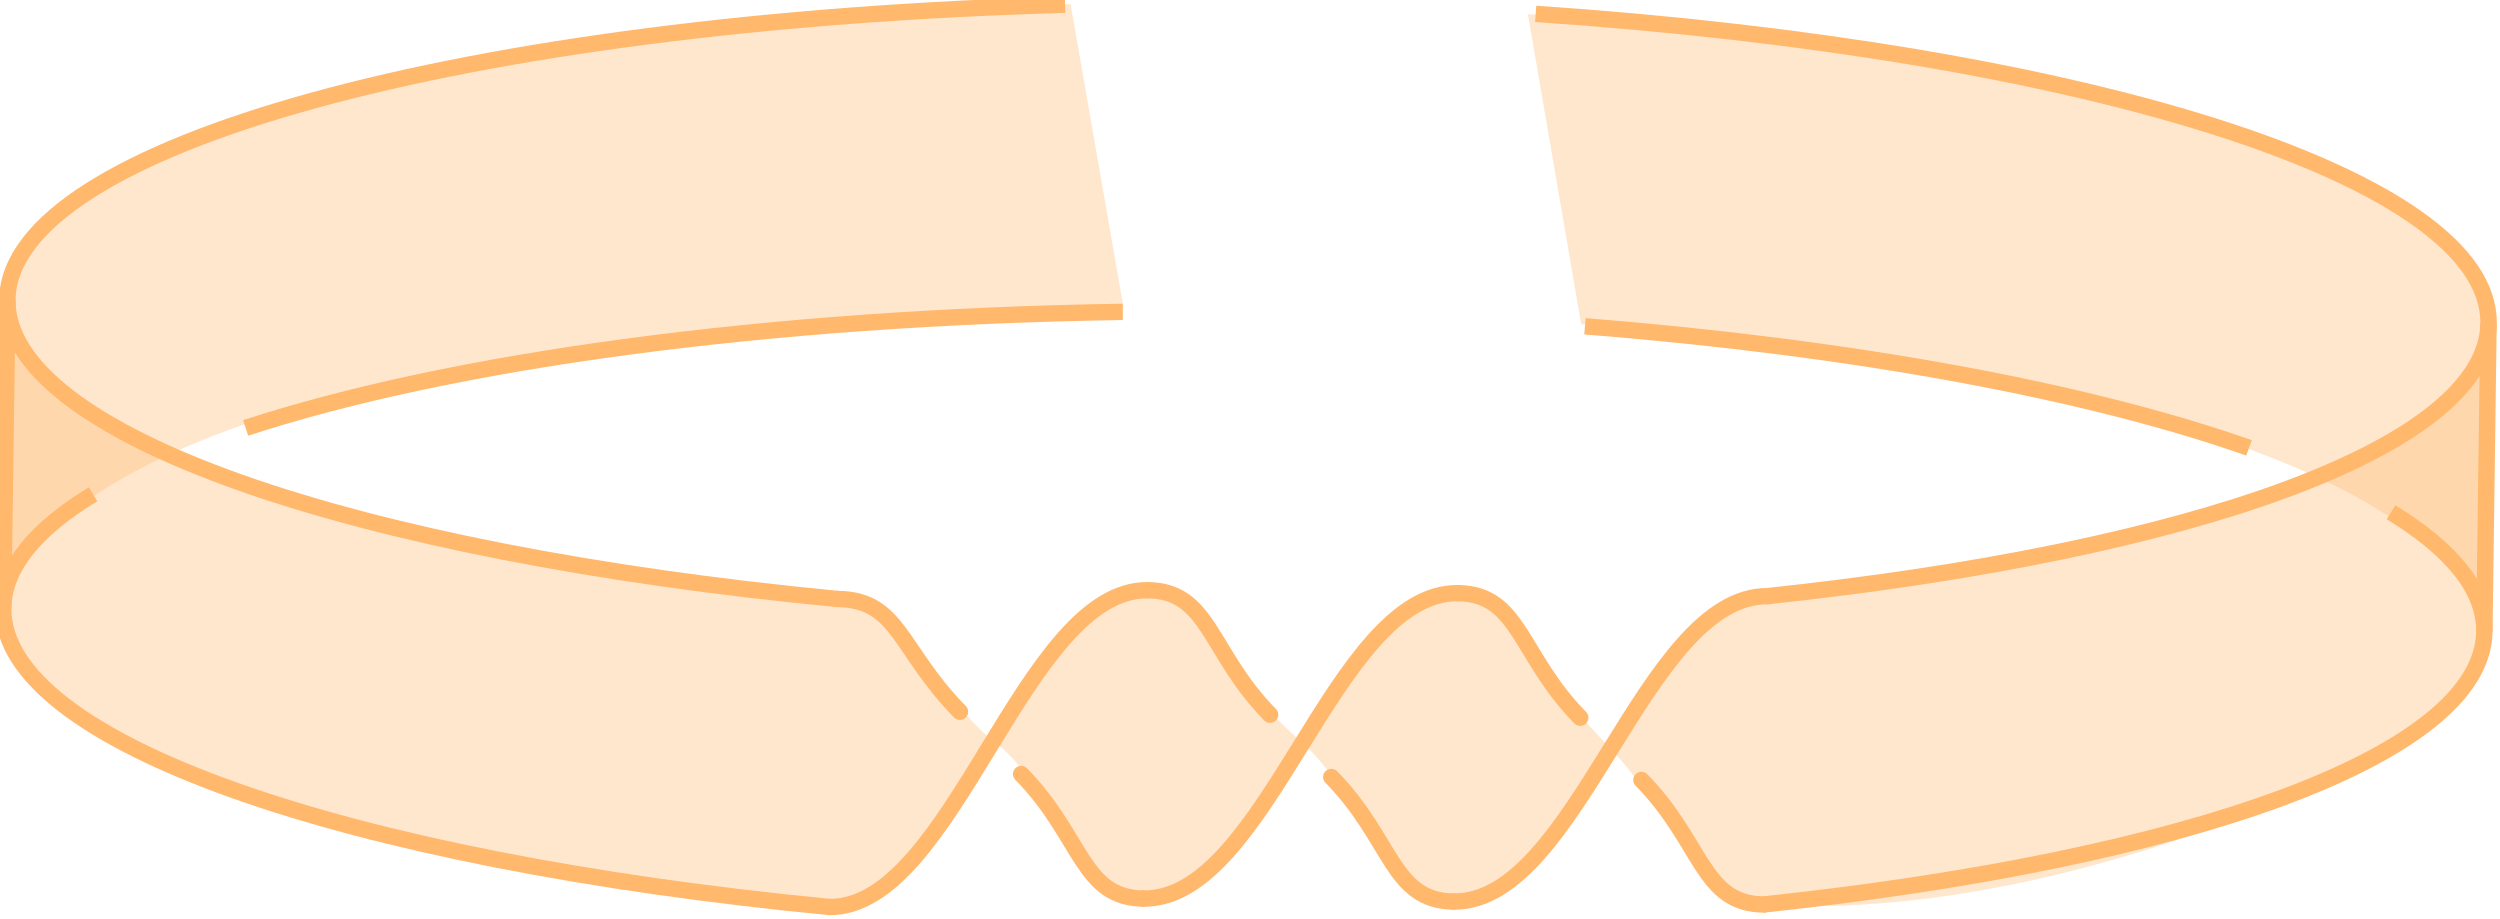 <svg xmlns:inkscape="http://www.inkscape.org/namespaces/inkscape" xmlns:sodipodi="http://sodipodi.sourceforge.net/DTD/sodipodi-0.dtd" xmlns="http://www.w3.org/2000/svg" xmlns:svg="http://www.w3.org/2000/svg" viewBox="0 0 21.079 7.745" version="1.1" id="svg1" inkscape:version="1.3.2 (091e20ef0f, 2023-11-25)" sodipodi:docname="arbor_band_with_twist_2.svg" xml:space="preserve">
  <sodipodi:namedview id="namedview1" pagecolor="#282a36" bordercolor="#000000" borderopacity="0.25" inkscape:showpageshadow="2" inkscape:pageopacity="0.0" inkscape:pagecheckerboard="0" inkscape:deskcolor="#44475a" inkscape:document-units="mm" showgrid="true" inkscape:zoom="5.6568542" inkscape:cx="-29.96365" inkscape:cy="-22.273864" inkscape:window-width="1920" inkscape:window-height="1126" inkscape:window-x="0" inkscape:window-y="0" inkscape:window-maximized="1" inkscape:current-layer="layer1-1">
    <inkscape:grid id="grid1" units="mm" originx="-122.386" originy="-59.474" spacingx="1" spacingy="1" empcolor="#0099e5" empopacity="0.302" color="#0099e5" opacity="0.149" empspacing="5" dotted="false" gridanglex="30" gridanglez="30" visible="true"/>
  </sodipodi:namedview>
  <defs id="defs1"/>
  <g inkscape:label="Layer 1" inkscape:groupmode="layer" id="layer1" transform="translate(-122.386,-59.474)">
    <g inkscape:label="Layer 1" id="layer1-1" transform="translate(43.204,-15.052)" style="display:inline">
      <g id="g7-7-9-4-10" inkscape:label="band_3" style="display:inline" transform="matrix(0.523,0.005,-0.007,0.52,66.904,22.327)">
        <path style="display:inline;fill:#ffb86c;fill-opacity:0.333;stroke:none;stroke-width:0.265;stroke-dasharray:none;stroke-opacity:1" d="m 50.375,105.155 c 7.557,0.547 14.013,2.19 14.625,4.845 v -5 c -0.308,-2.722 -7.41,-4.398 -15.552,-4.864 m -7.373,-0.09 C 33.629,100.32 25.882,101.912 25,105 v 5 c 0.781,-3.217 9.125,-4.854 17.996,-5.032" id="path10-4-0-8-8" sodipodi:nodetypes="cccccccc"/>
        <path style="display:inline;fill:#ffb86c;fill-opacity:0.333;stroke:none;stroke-width:0.265;stroke-dasharray:none;stroke-opacity:1" d="m 25,105 v 5 c 0.382,2.548 6.229,4.122 13.341,4.723 0.742,0.063 1.976,-1.348 2.638,-2.731 0.613,-1.281 1.814,-2.33 2.333,-2.4 0.877,-0.118 0.996,0.942 2.667,2.4 0.744,0.648 1.374,2.131 2.248,2.525 0.896,0.404 2.528,-2.193 2.718,-2.482 0.609,-0.929 1.245,-2.306 2.47,-2.498 C 58.119,108.802 65,107.617 64.979,104.992 L 65,110 c -0.101,1.907 -6.815,4.822 -11.555,4.535 -0.842,-0.051 -1.756,-1.734 -2.5,-2.5 -1.749,-1.799 -1.835,-2.642 -2.71,-2.442 -0.951,0.216 -1.673,1.144 -2.255,2.4 -0.402,0.866 -1.821,2.71 -2.704,2.532 -1.089,-0.219 -1.296,-1.798 -2.296,-2.532 -0.696,-0.511 -1.675,-2.186 -2.484,-2.251 C 31.544,109.183 25.755,107.642 25,105 Z" id="path8-4-5-1-5" sodipodi:nodetypes="ccsssssssccsssssssc"/>
        <path style="display:inline;fill:none;stroke:#ffb86c;stroke-width:0.265;stroke-opacity:1" d="M 38.381,114.72 C 30.588,114.037 25,112.181 25,110 c 0,-0.656 0.505,-1.283 1.424,-1.857" id="path14-2-06"/>
        <path style="display:inline;fill:none;stroke:#ffb86c;stroke-width:0.265;stroke-opacity:1" d="M 63.47,108.079 C 64.456,108.67 65,109.319 65,110 c -10e-7,2.009 -4.738,3.741 -11.573,4.536" id="path9-3-4-9-46"/>
        <path style="display:inline;fill:none;stroke:#ffb86c;stroke-width:0.265;stroke-opacity:1" d="m 28.869,107.044 c 3.266,-1.112 8.326,-1.874 14.114,-2.018 m 7.453,0.162 c 4.366,0.308 8.126,0.976 10.731,1.869" id="path4-9-0-8-3-2" sodipodi:nodetypes="cccc"/>
        <path style="display:inline;fill:none;stroke:#ffb86c;stroke-width:0.265;stroke-opacity:1" d="m 38.442,109.725 c -7.824,-0.679 -13.442,-2.538 -13.442,-4.725 6e-6,-2.505 7.37,-4.58 16.986,-4.944" id="path12-9-5" sodipodi:nodetypes="csc"/>
        <path style="display:inline;fill:none;stroke:#ffb86c;stroke-width:0.265;stroke-opacity:1" d="m 49.574,100.131 c 8.842,0.517 15.427,2.501 15.427,4.869 v 0 c 10e-7,2.01 -4.744,3.743 -11.586,4.537" id="path4-7-7-0-8" sodipodi:nodetypes="cssc"/>
        <path style="display:inline;fill:none;fill-opacity:1;stroke:#ffb86c;stroke-width:0.265;stroke-dasharray:none;stroke-opacity:1" d="m 25,105 v 5" id="path6-8-1-8-62"/>
        <path style="display:inline;fill:none;fill-opacity:1;stroke:#ffb86c;stroke-width:0.265;stroke-dasharray:none;stroke-opacity:1" d="m 65,105 -2e-6,5" id="path7-6-7-8-8"/>
        <g id="g22-2-5-4" inkscape:label="Crossing" transform="translate(13.445,-35.465)">
          <path style="fill:none;fill-opacity:1;stroke:#ffb86c;stroke-width:0.265;stroke-linecap:round;stroke-dasharray:none;stroke-opacity:1" d="m 24.997,145.19 c 1,0 1.003,0.81 2.003,1.81" id="path20-6-0-7" sodipodi:nodetypes="cc"/>
          <path style="fill:none;fill-opacity:1;stroke:#ffb86c;stroke-width:0.265;stroke-linecap:round;stroke-dasharray:none;stroke-opacity:1" d="M 28,148 C 29,149 29,150 30,150" id="path21-1-9-2" sodipodi:nodetypes="cc"/>
          <path style="fill:none;fill-opacity:1;stroke:#ffb86c;stroke-width:0.265;stroke-linecap:round;stroke-dasharray:none;stroke-opacity:1" d="m 30,145 c -2,1e-5 -3.063,5.185 -5.063,5.185" id="path22-0-6-4" sodipodi:nodetypes="cc"/>
        </g>
        <g id="g22-1-3-0" inkscape:label="Crossing" transform="translate(23.445,-35.465)">
          <path style="fill:none;fill-opacity:1;stroke:#ffb86c;stroke-width:0.265;stroke-linecap:round;stroke-dasharray:none;stroke-opacity:1" d="m 25,145 c 1,0 1,1 2,2" id="path20-1-8-62" sodipodi:nodetypes="cc"/>
          <path style="fill:none;fill-opacity:1;stroke:#ffb86c;stroke-width:0.265;stroke-linecap:round;stroke-dasharray:none;stroke-opacity:1" d="M 28,148 C 29,149 29,150 30,150" id="path21-5-5-9" sodipodi:nodetypes="cc"/>
          <path style="fill:none;fill-opacity:1;stroke:#ffb86c;stroke-width:0.265;stroke-linecap:round;stroke-dasharray:none;stroke-opacity:1" d="m 30,145 c -2,1e-5 -3,5 -5,5" id="path22-9-6-9" sodipodi:nodetypes="cc"/>
        </g>
        <g id="g22-7-1-0" inkscape:label="Crossing" transform="translate(18.445,-35.465)">
          <path style="fill:none;fill-opacity:1;stroke:#ffb86c;stroke-width:0.265;stroke-linecap:round;stroke-dasharray:none;stroke-opacity:1" d="m 25,145 c 1,0 1,1 2,2" id="path20-3-1-81" sodipodi:nodetypes="cc"/>
          <path style="fill:none;fill-opacity:1;stroke:#ffb86c;stroke-width:0.265;stroke-linecap:round;stroke-dasharray:none;stroke-opacity:1" d="M 28,148 C 29,149 29,150 30,150" id="path21-6-5-3" sodipodi:nodetypes="cc"/>
          <path style="fill:none;fill-opacity:1;stroke:#ffb86c;stroke-width:0.265;stroke-linecap:round;stroke-dasharray:none;stroke-opacity:1" d="m 30,145 c -2,1e-5 -3,5 -5,5" id="path22-5-9-1" sodipodi:nodetypes="cc"/>
        </g>
      </g>
    </g>
  </g>
</svg>

